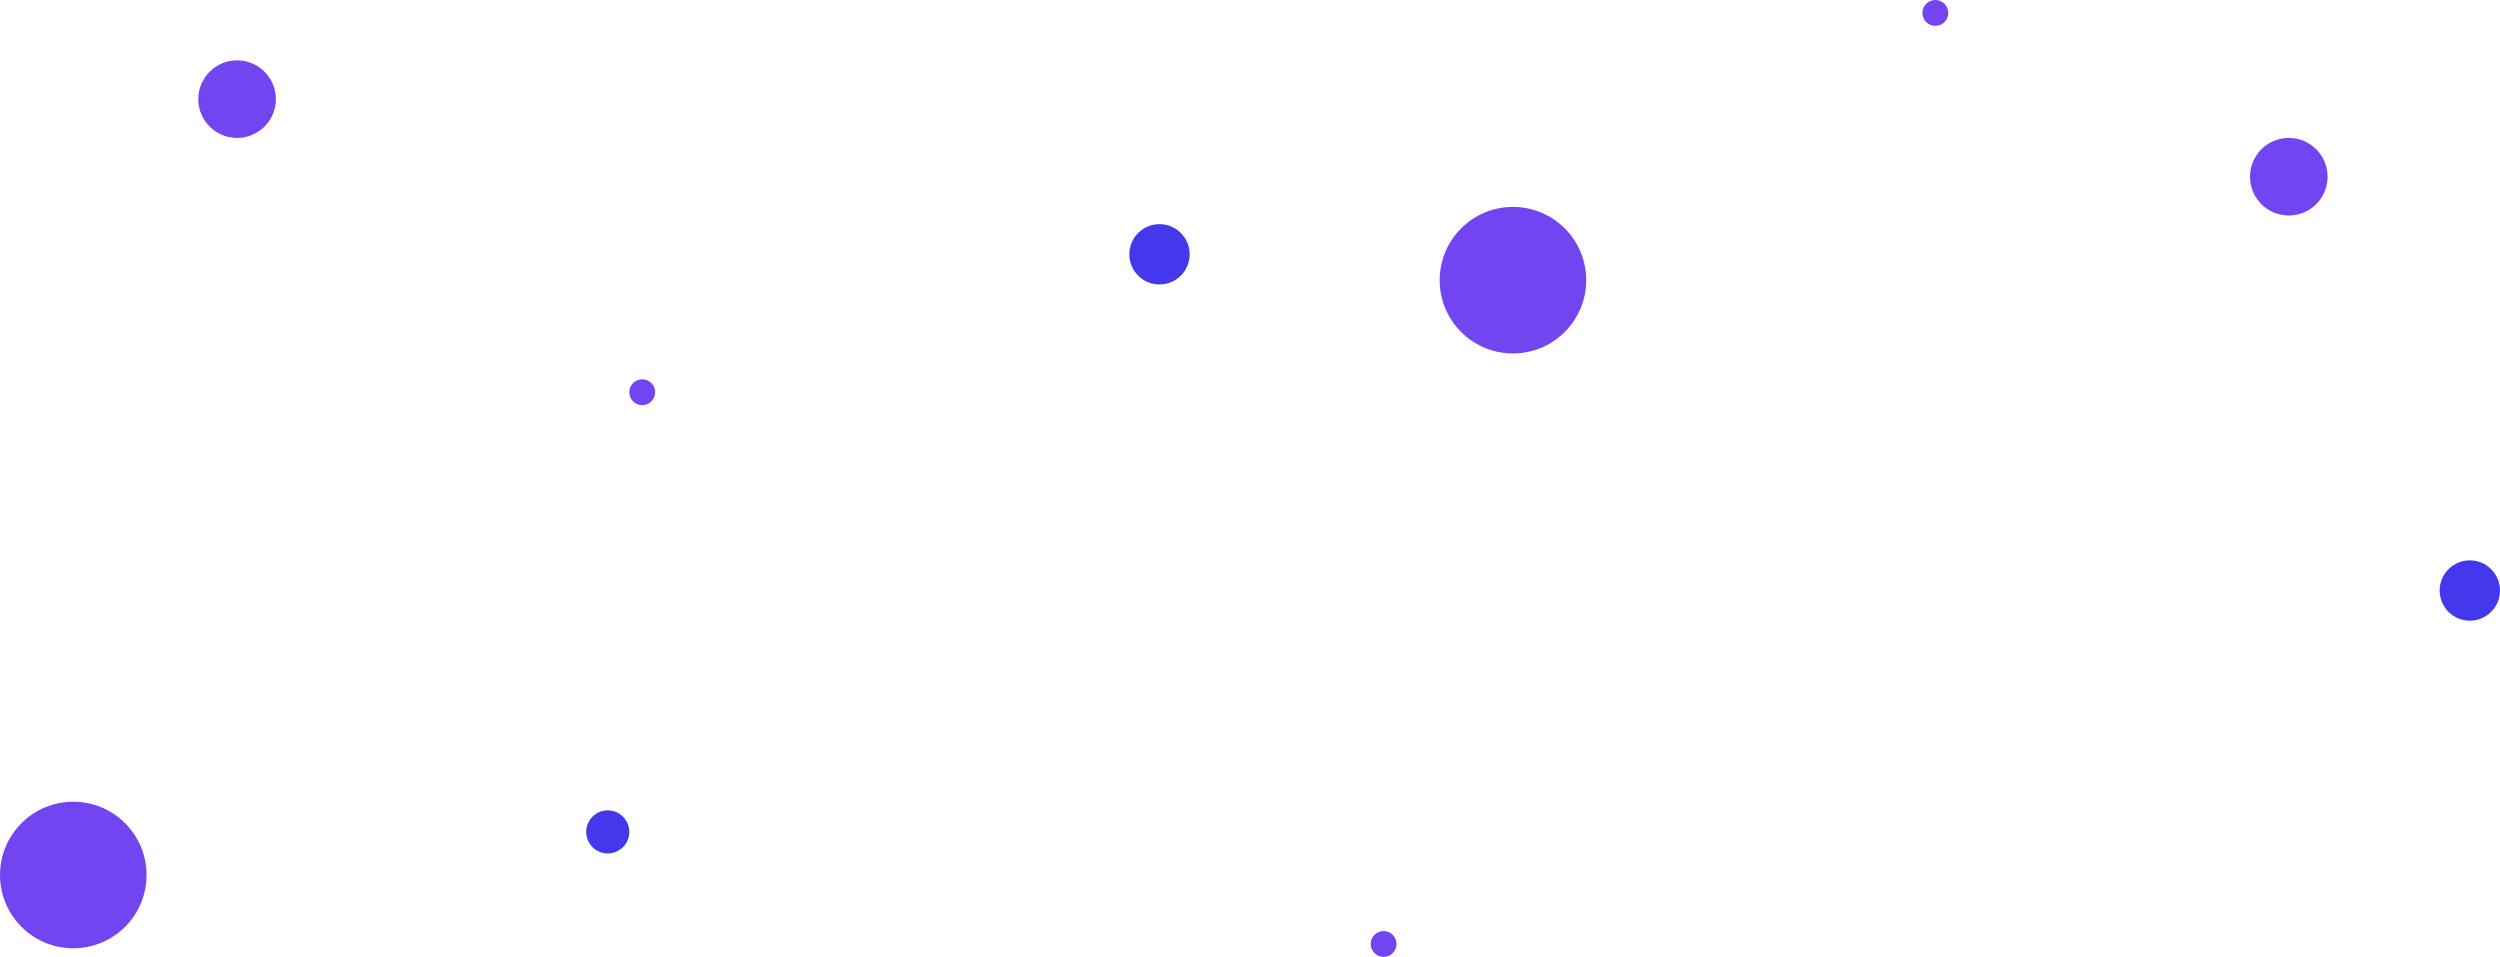 <svg width="290" height="111" viewBox="0 0 290 111" fill="none" xmlns="http://www.w3.org/2000/svg">
<circle cx="8.5" cy="101.5" r="8.5" fill="#7345F0"/>
<circle cx="175.5" cy="32.5" r="8.5" fill="#7345F0"/>
<circle cx="70.5" cy="96.5" r="2.5" fill="#4438ED"/>
<circle cx="27.5" cy="11.5" r="4.5" fill="#7345F0"/>
<circle cx="265.5" cy="20.5" r="4.5" fill="#7345F0"/>
<circle cx="134.5" cy="29.5" r="3.5" fill="#4438ED"/>
<circle cx="286.5" cy="68.5" r="3.5" fill="#4438ED"/>
<circle cx="160.5" cy="109.5" r="1.5" fill="#7345F0"/>
<circle cx="74.5" cy="45.5" r="1.5" fill="#7345F0"/>
<circle cx="224.5" cy="1.5" r="1.5" fill="#7345F0"/>
</svg>
